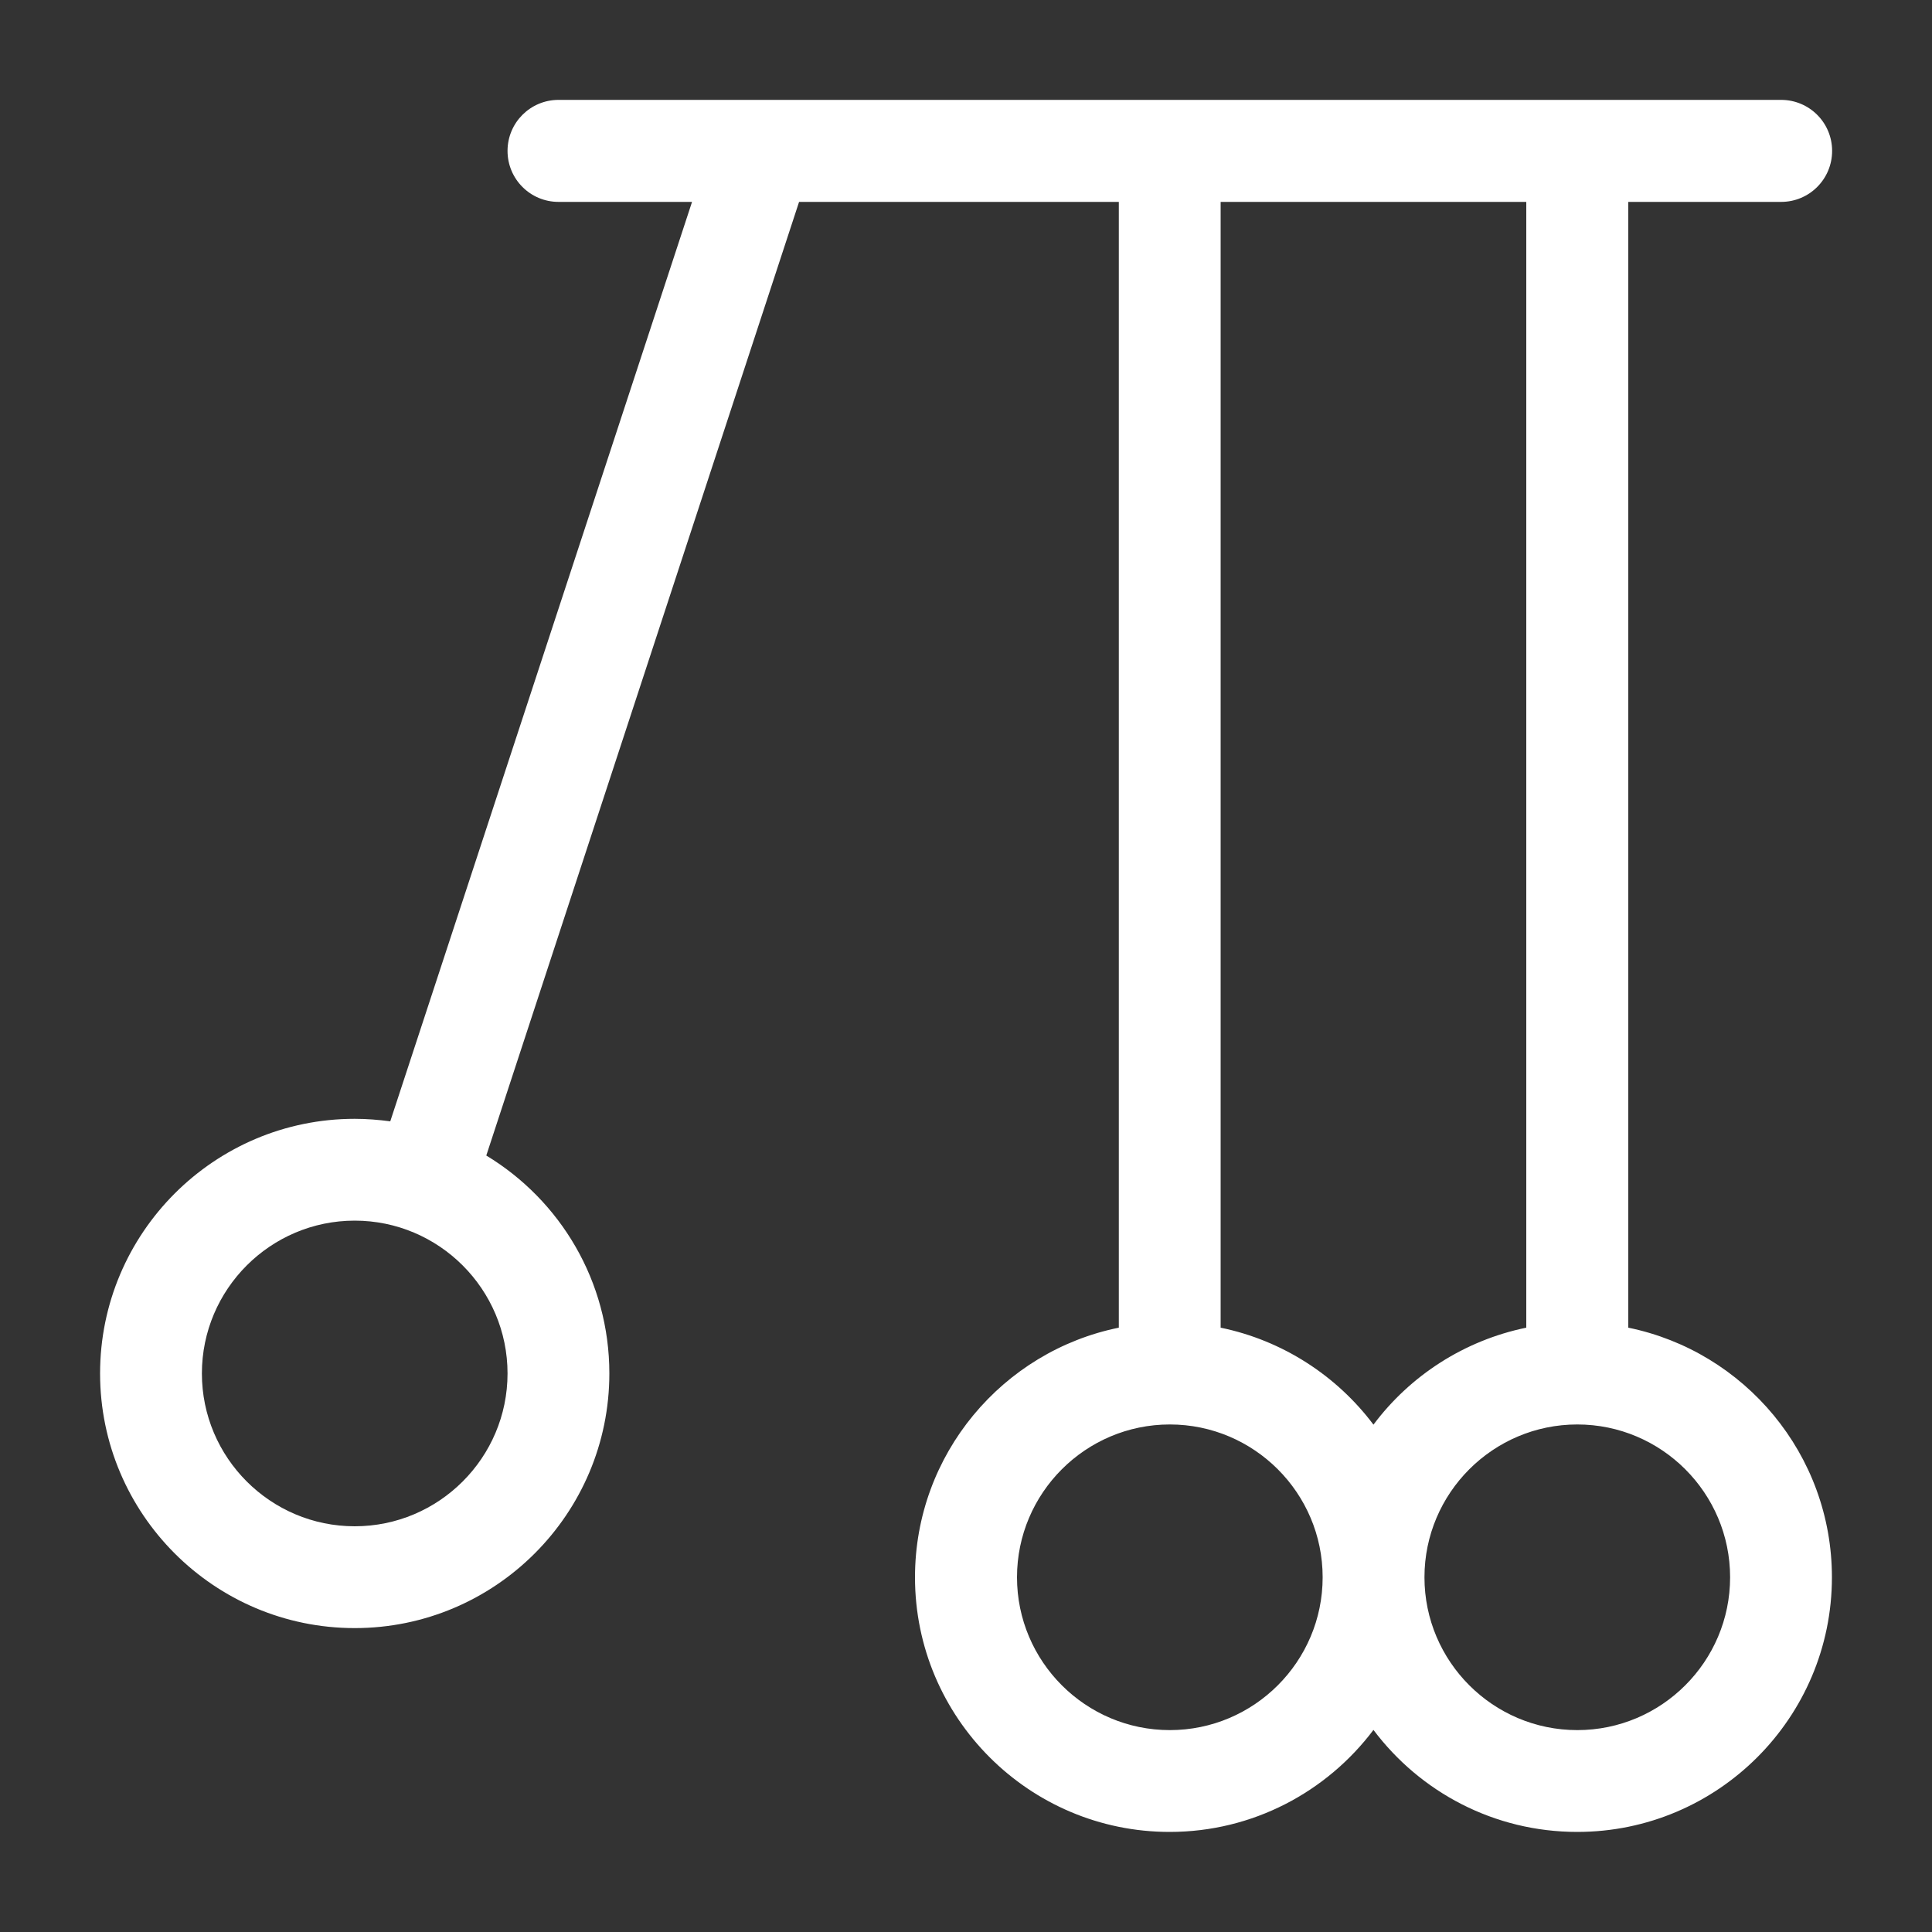 <svg xmlns="http://www.w3.org/2000/svg" xmlns:xlink="http://www.w3.org/1999/xlink" version="1.1" x="0px" y="0px" viewBox="0 0 100 100" style="enable-background:new 0 0 100 100;" xml:space="preserve"><rect x="0" y="0" width="100" height="100" fill="#333333" stroke="none"/><path d="M84.28,68.72V10.45h7.91c1.46,0,2.64-1.18,2.64-2.64s-1.18-2.64-2.64-2.64H39.5c-0.01,0-0.01,0-0.02,0H28.91  c-1.46,0-2.64,1.18-2.64,2.64s1.18,2.64,2.64,2.64h6.91L20.2,58.04c-0.6-0.08-1.22-0.13-1.84-0.13c-7.27,0-13.18,5.91-13.18,13.18  s5.91,13.18,13.18,13.18s13.18-5.91,13.18-13.18c0-4.78-2.55-8.97-6.37-11.28l16.19-49.36h16.55v58.27  c-6.01,1.22-10.55,6.55-10.55,12.92c0,7.27,5.91,13.18,13.18,13.18c4.31,0,8.14-2.08,10.55-5.28c2.41,3.21,6.24,5.28,10.55,5.28  c7.27,0,13.18-5.91,13.18-13.18C94.82,75.27,90.29,69.95,84.28,68.72z M18.36,79c-4.36,0-7.91-3.55-7.91-7.91s3.55-7.91,7.91-7.91  s7.91,3.55,7.91,7.91S22.72,79,18.36,79z M79,10.45v58.27c-3.21,0.66-6.01,2.48-7.91,5.02c-1.9-2.53-4.7-4.36-7.91-5.02V10.45H79z   M60.55,89.55c-4.36,0-7.91-3.55-7.91-7.91s3.55-7.91,7.91-7.91s7.91,3.55,7.91,7.91S64.91,89.55,60.55,89.55z M81.64,89.55  c-4.36,0-7.91-3.55-7.91-7.91s3.55-7.91,7.91-7.91s7.91,3.55,7.91,7.91S86,89.55,81.64,89.55z" fill="#ffffff"/></svg>
